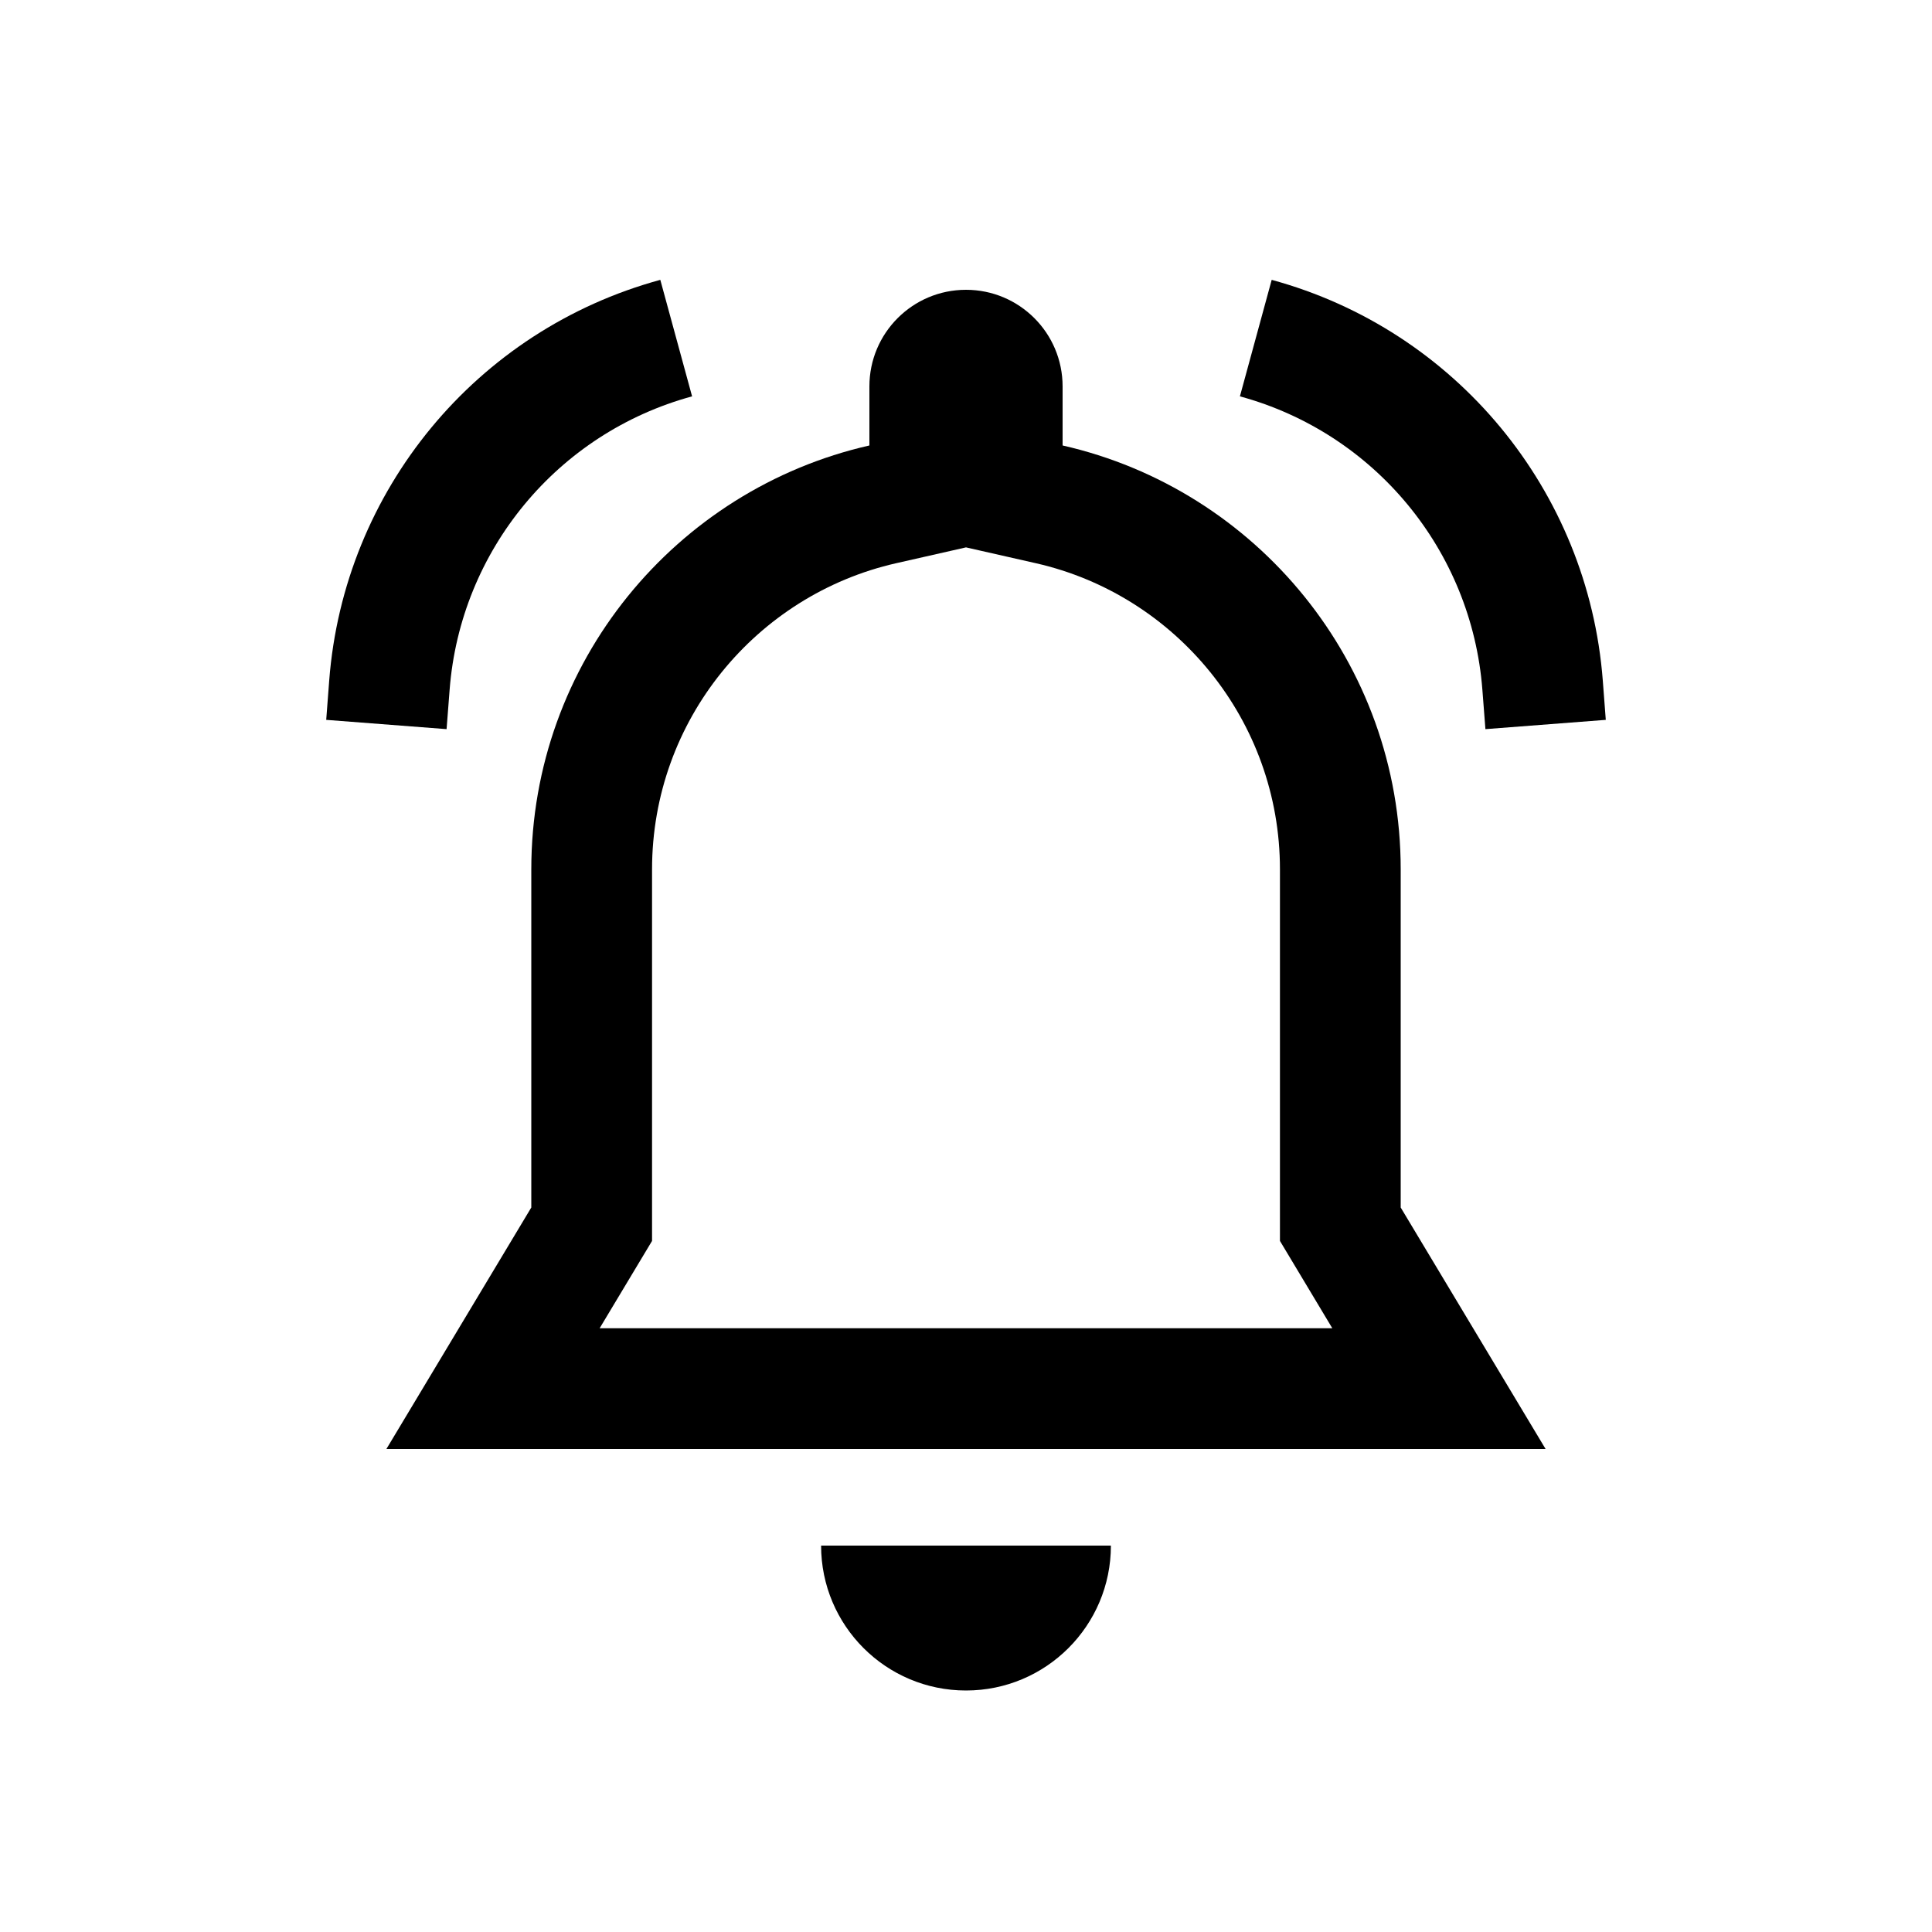 <svg width="40" height="40" viewBox="0 0 40 40" xmlns="http://www.w3.org/2000/svg">
<path d="M13.671 5.794C9.863 6.832 7.119 10.153 6.816 14.088L6.754 14.904L9.246 15.096L9.309 14.28C9.531 11.398 11.54 8.966 14.329 8.206L13.671 5.794Z"/>
<path d="M20 35C21.657 35 23 33.657 23 32H17C17 33.657 18.343 35 20 35Z"/>
<path d="M33.184 14.088C32.881 10.153 30.137 6.832 26.329 5.794L25.671 8.206C28.46 8.966 30.469 11.398 30.691 14.28L30.754 15.096L33.246 14.904L33.184 14.088Z"/>
<path fill-rule="evenodd" clip-rule="evenodd" d="M8 30H32L29 25V18C29 13.717 26.008 10.133 22 9.223V8C22 6.895 21.105 6 20 6C18.895 6 18 6.895 18 8V9.223C13.992 10.133 11 13.717 11 18V25L8 30ZM18.553 11.661L20 11.333L21.447 11.661C24.341 12.318 26.5 14.91 26.5 18V25.692L27.584 27.5H12.415L13.5 25.692V18C13.5 14.91 15.659 12.318 18.553 11.661Z"/>
</svg>
